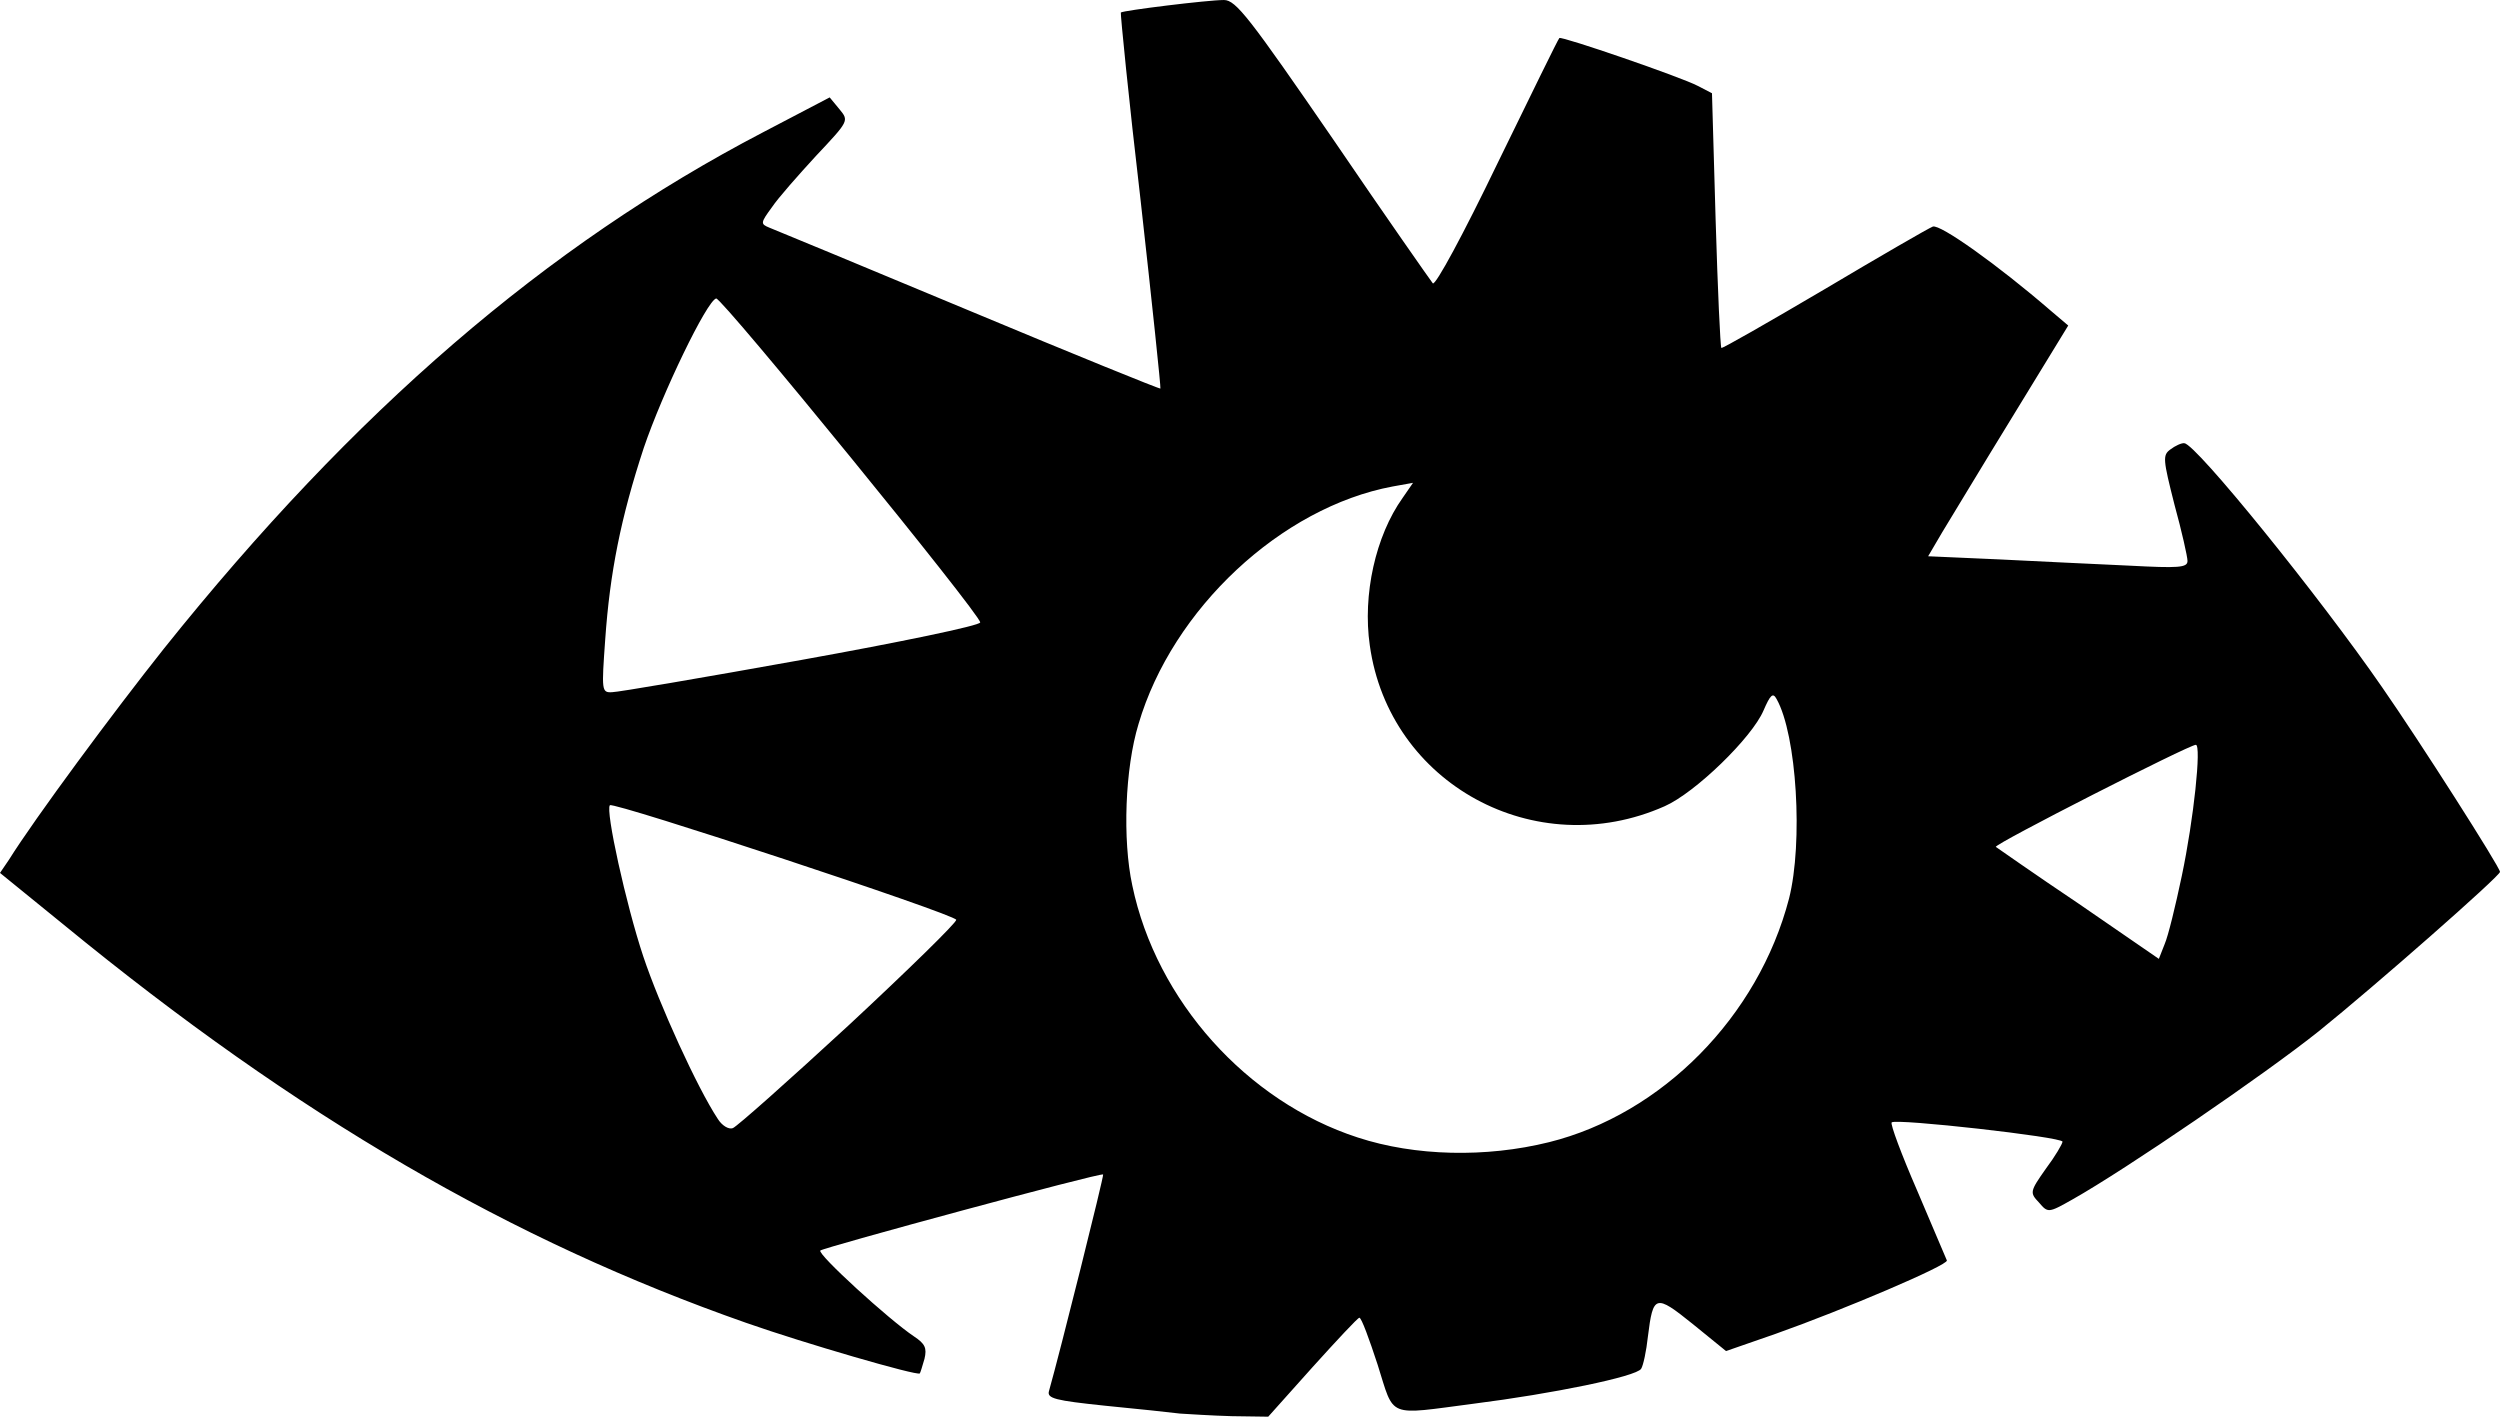 <svg xmlns="http://www.w3.org/2000/svg" width="480" height="272" viewBox="0 0 4800 2720"><path d="M2265 2714c-16-2-81-9-143-15-96-10-112-14-108-28 21-74 106-414 104-416-5-4-536 140-543 146-6 7 132 133 180 165 21 14 25 22 20 43-4 14-8 27-9 28-5 5-222-58-333-97-451-158-861-396-1310-764L0 1676l17-25c50-80 201-284 298-406 365-456 734-774 1150-991l128-67 19 23c18 22 18 22-45 89-34 37-73 81-85 99-22 30-22 32-5 39 10 4 182 75 383 159s366 151 368 150c1-2-16-164-38-361-23-196-39-359-38-361 5-4 167-24 198-24 23 0 49 34 210 268 100 147 187 271 191 276 5 5 59-95 124-230 64-131 117-240 119-241 4-4 234 75 266 92l27 14 7 243c4 134 9 244 11 246 1 2 90-49 197-112 106-63 201-118 209-121 14-5 124 73 227 162l33 28-107 175c-59 96-119 196-135 222l-27 46 136 6c76 4 188 9 250 12 95 5 112 4 112-9 0-8-11-57-25-108-22-87-23-95-8-106 9-7 22-13 27-12 22 1 260 295 380 469 71 102 226 345 226 354 0 8-240 219-348 306-104 83-370 265-473 323-46 26-47 26-64 6-18-19-18-21 13-65 18-24 32-48 32-52 0-9-321-45-328-37-3 3 19 62 49 131 30 70 55 130 57 134 3 9-199 95-329 141l-95 33-64-52c-72-58-76-56-86 24-3 28-9 56-13 62-9 15-171 48-321 67-169 22-152 29-185-75-16-49-31-90-35-90-3 0-43 43-90 95l-85 95-70-1c-38-1-83-4-100-5m709-521c217-54 402-241 461-468 27-107 15-314-24-383-7-13-12-8-25 22-22 52-131 158-190 184-248 110-529-43-566-309-14-97 11-210 63-283l20-29-39 7c-214 40-423 235-488 456-26 85-31 222-12 310 46 221 220 415 433 484 110 36 246 39 367 9m-1344-225c114-106 207-197 206-202-3-11-658-227-665-220-9 9 31 191 64 290 31 93 104 253 143 312 8 13 21 21 29 18s108-92 223-198m2559-286c23-109 38-252 27-252-13 0-388 191-384 196 3 2 74 52 159 109l154 106 11-28c7-16 21-74 33-131m-2650-415c189-34 343-66 343-72 0-16-496-624-507-622-18 5-103 181-139 287-44 134-65 239-74 368-7 98-7 102 13 101 11 0 175-28 364-62"/></svg>